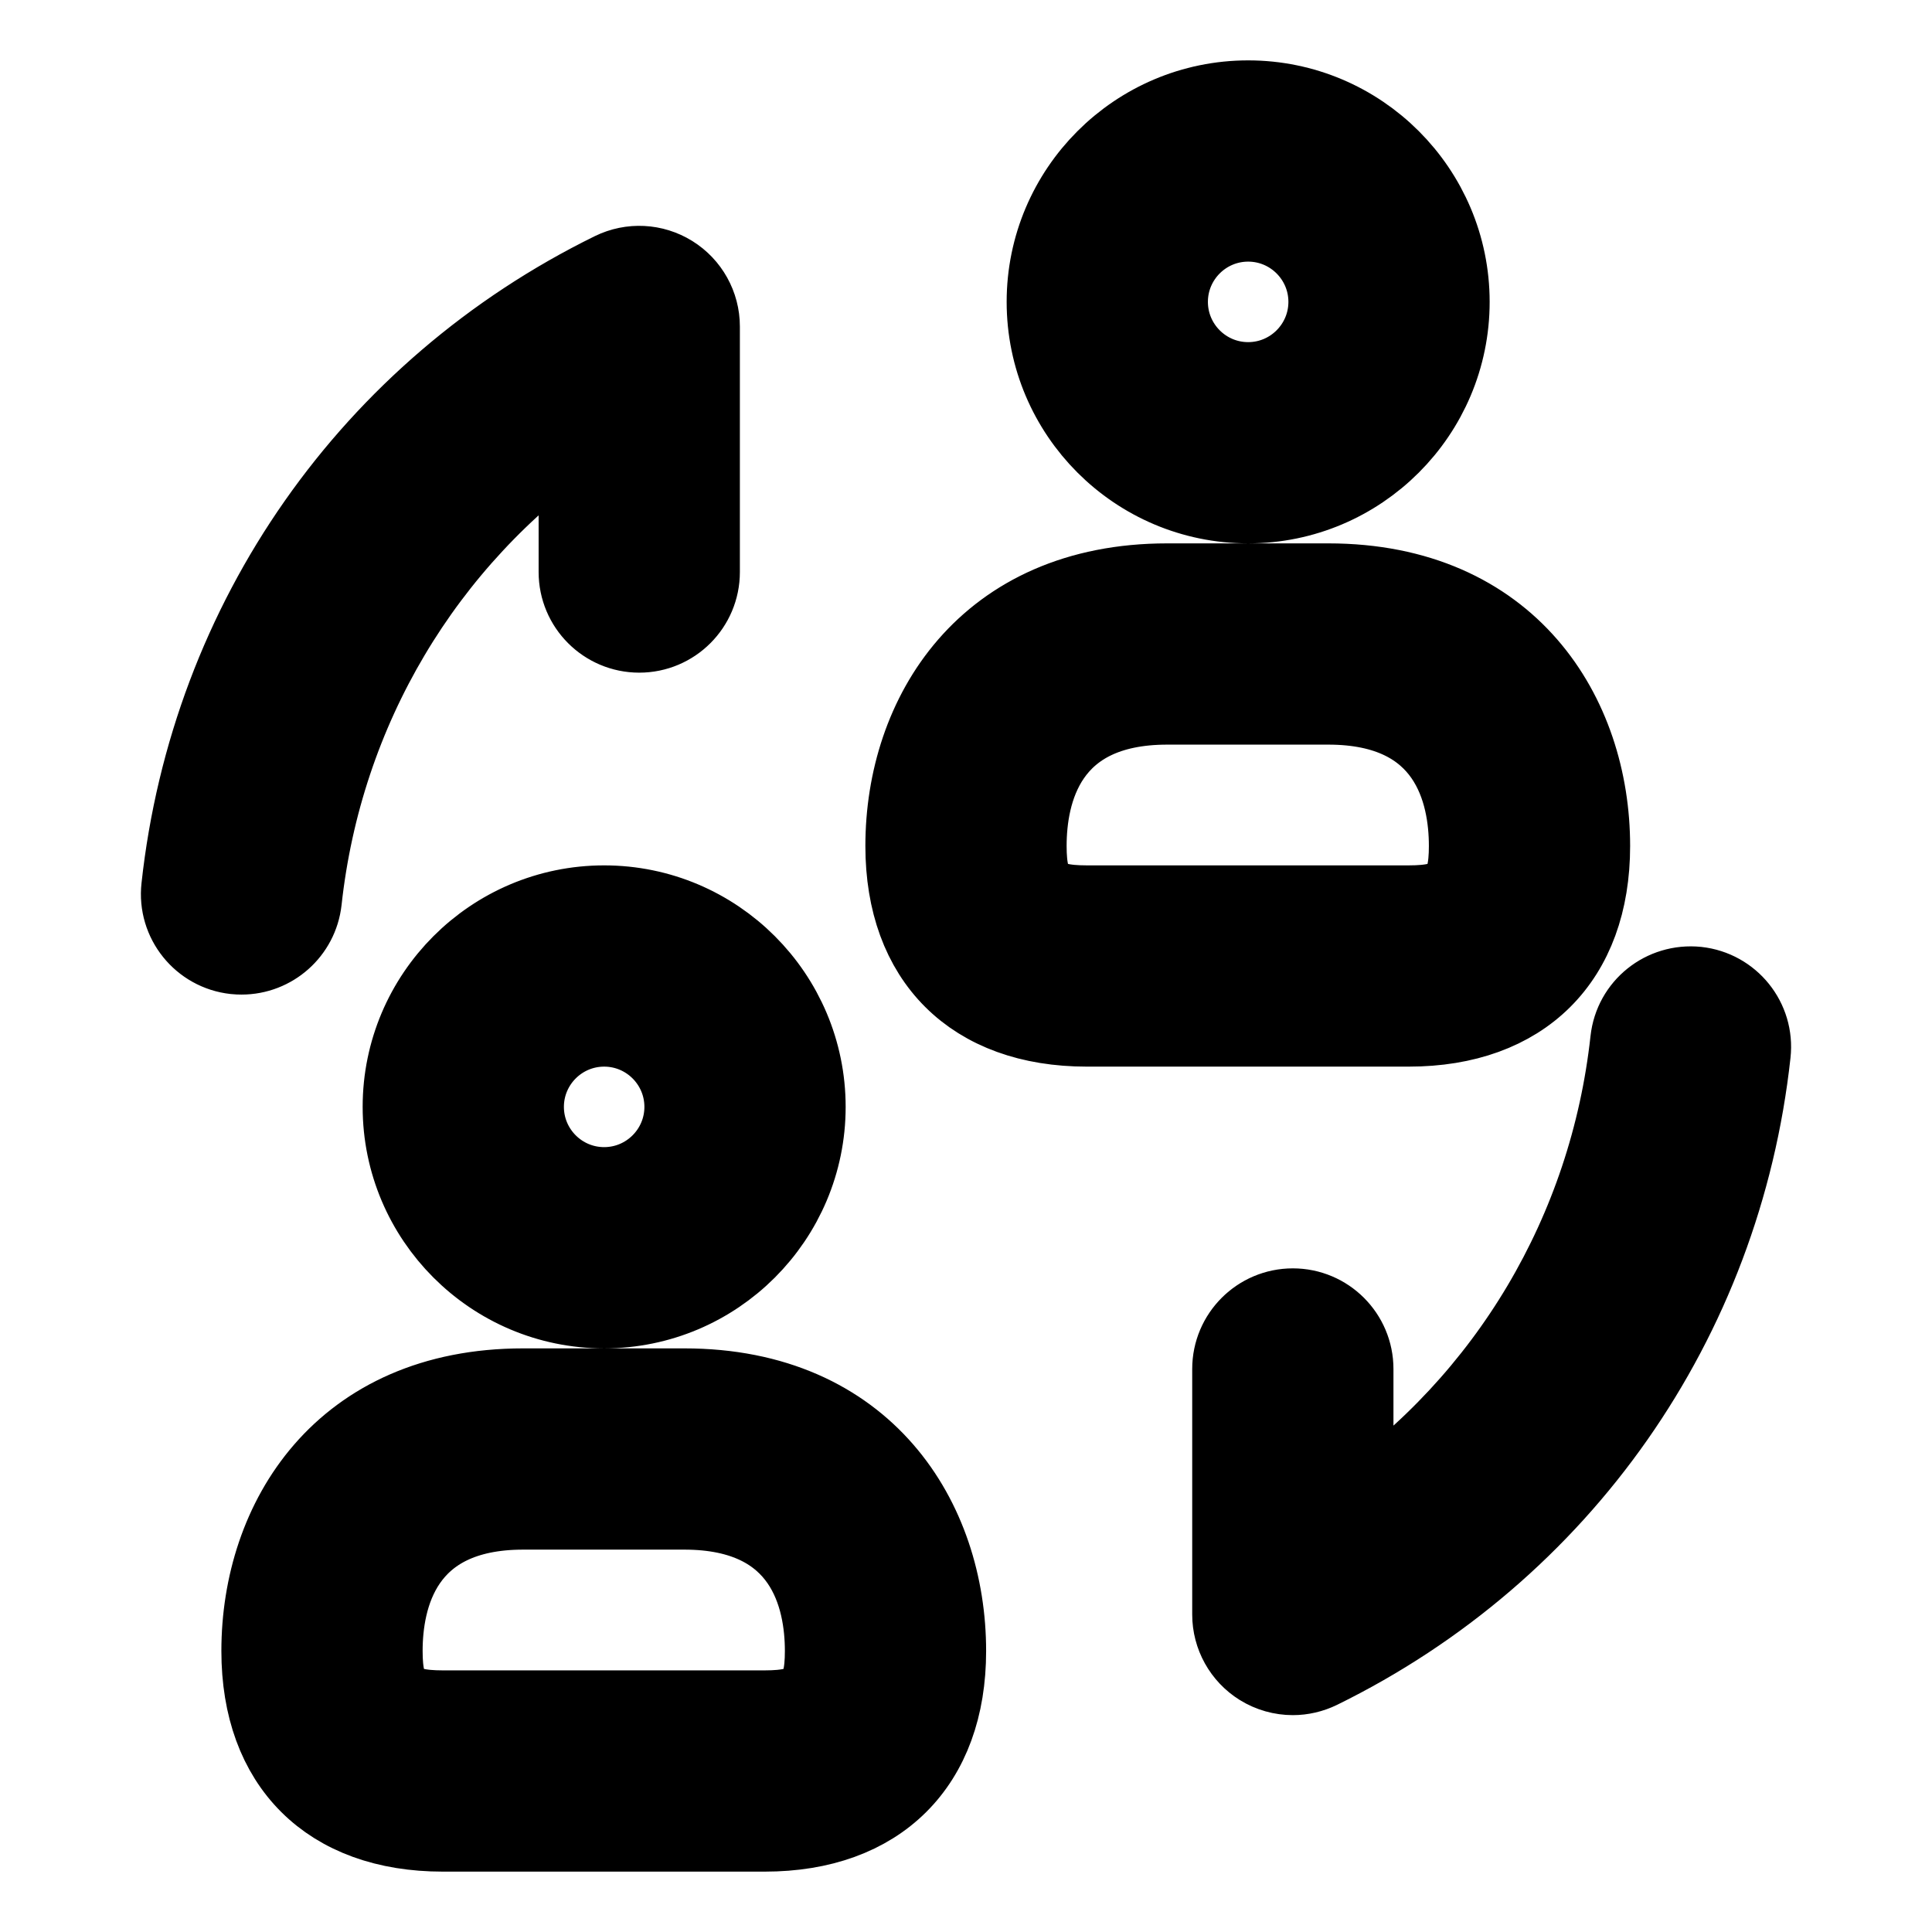 <svg viewBox="0 0 24 24" fill="currentColor" stroke="currentColor" xmlns="http://www.w3.org/2000/svg">
<path d="M3.001 11.855C2.974 11.855 2.946 11.854 2.919 11.851C2.507 11.806 2.209 11.435 2.255 11.024C2.617 7.706 4.619 4.85 7.61 3.382C7.843 3.268 8.117 3.282 8.337 3.419C8.557 3.556 8.691 3.797 8.691 4.056V7.106C8.691 7.52 8.355 7.856 7.941 7.856C7.527 7.856 7.191 7.52 7.191 7.106V5.365C5.267 6.703 4.006 8.805 3.746 11.188C3.703 11.571 3.379 11.855 3.001 11.855ZM16.39 20.729C19.381 19.261 21.383 16.404 21.745 13.087C21.791 12.675 21.493 12.305 21.081 12.26C20.668 12.218 20.3 12.512 20.255 12.924C19.994 15.307 18.734 17.408 16.81 18.747V17.006C16.81 16.592 16.474 16.256 16.06 16.256C15.646 16.256 15.31 16.592 15.31 17.006V20.056C15.31 20.315 15.444 20.556 15.664 20.693C15.785 20.768 15.923 20.806 16.06 20.806C16.173 20.806 16.285 20.78 16.39 20.729ZM15.505 6.25C14.126 6.25 13.005 5.128 13.005 3.75C13.005 2.372 14.126 1.25 15.505 1.25C16.884 1.25 18.005 2.372 18.005 3.75C18.005 5.128 16.884 6.25 15.505 6.25ZM15.505 2.75C14.953 2.75 14.505 3.199 14.505 3.75C14.505 4.301 14.953 4.75 15.505 4.75C16.057 4.75 16.505 4.301 16.505 3.75C16.505 3.199 16.057 2.75 15.505 2.75ZM17.499 12.75H13.501C12.092 12.75 11.25 11.912 11.25 10.509C11.25 8.886 12.255 7.25 14.5 7.25H16.5C18.745 7.25 19.75 8.887 19.75 10.509C19.75 11.912 18.908 12.75 17.499 12.75ZM14.5 8.75C12.978 8.75 12.75 9.852 12.75 10.509C12.75 11.084 12.918 11.25 13.501 11.25H17.499C18.082 11.25 18.25 11.084 18.25 10.509C18.25 9.852 18.022 8.75 16.5 8.75H14.5ZM7.505 16.25C6.126 16.25 5.005 15.128 5.005 13.75C5.005 12.372 6.126 11.25 7.505 11.25C8.884 11.25 10.005 12.372 10.005 13.75C10.005 15.128 8.884 16.25 7.505 16.25ZM7.505 12.75C6.953 12.75 6.505 13.199 6.505 13.75C6.505 14.301 6.953 14.75 7.505 14.75C8.057 14.75 8.505 14.301 8.505 13.75C8.505 13.199 8.057 12.75 7.505 12.75ZM9.499 22.75H5.501C4.092 22.75 3.25 21.912 3.25 20.509C3.25 18.886 4.255 17.25 6.5 17.25H8.5C10.745 17.25 11.75 18.887 11.75 20.509C11.75 21.912 10.908 22.75 9.499 22.75ZM6.5 18.75C4.978 18.75 4.75 19.852 4.75 20.509C4.75 21.084 4.918 21.25 5.501 21.25H9.499C10.082 21.25 10.25 21.084 10.25 20.509C10.25 19.852 10.022 18.75 8.5 18.75H6.5Z" />
</svg>
